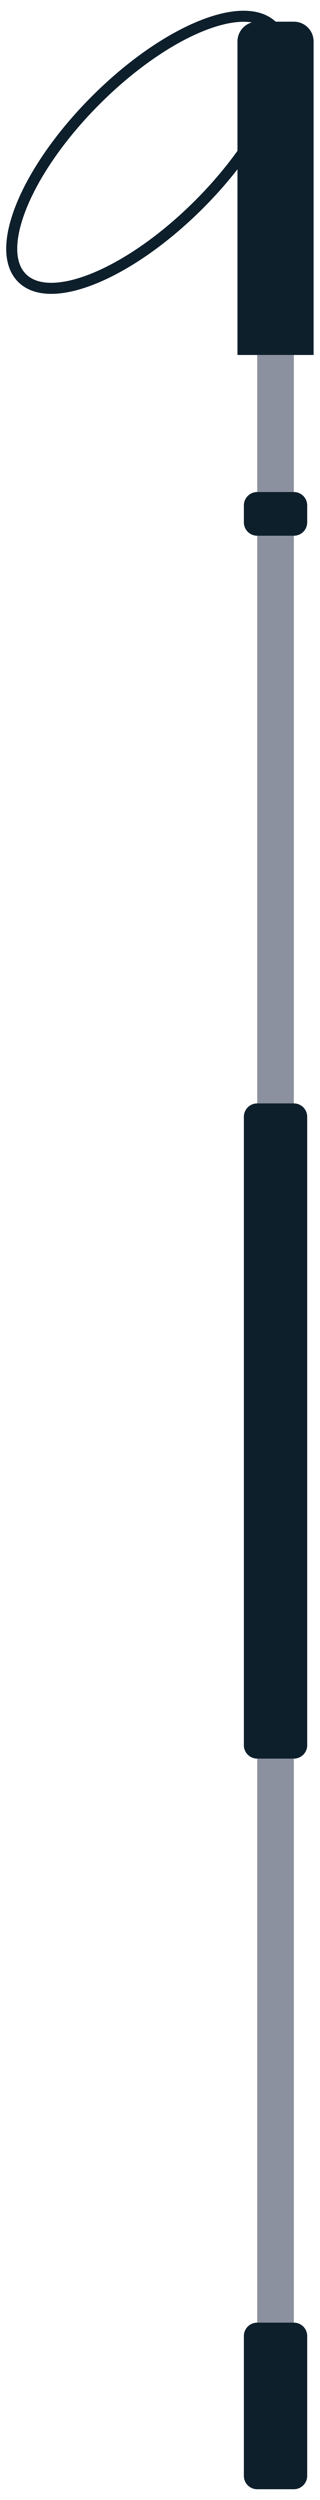 <svg width="29" height="226" viewBox="0 0 29 226" fill="none" xmlns="http://www.w3.org/2000/svg">
<g clip-path="url(#clip0_301_8166)">
<path d="M26.63 32.09H23.31V220.18H26.63V32.09Z" fill="#8B919F"/>
<path d="M28.41 32.09H21.52V3.75C21.52 2.76 22.32 1.96 23.31 1.96H26.63C27.62 1.96 28.42 2.76 28.42 3.75V32.09H28.41Z" fill="#0E1F2C"/>
<path d="M26.63 48.43H23.31C22.64 48.43 22.1 47.89 22.1 47.22V45.69C22.1 45.02 22.64 44.48 23.31 44.48H26.63C27.3 44.48 27.84 45.02 27.84 45.69V47.22C27.84 47.89 27.3 48.43 26.63 48.43Z" fill="#0E1F2C"/>
<path d="M26.63 225.03H23.31C22.64 225.03 22.1 224.49 22.1 223.82V211.18C22.1 210.51 22.64 209.97 23.31 209.97H26.63C27.3 209.97 27.84 210.51 27.84 211.18V223.82C27.84 224.48 27.3 225.03 26.63 225.03Z" fill="#0E1F2C"/>
<path d="M26.63 158.98H23.31C22.64 158.98 22.1 158.44 22.1 157.77V100.96C22.1 100.29 22.64 99.75 23.31 99.75H26.63C27.3 99.75 27.84 100.29 27.84 100.96V157.77C27.84 158.44 27.3 158.98 26.63 158.98Z" fill="#0E1F2C"/>
<path d="M18.056 18.463C24.331 12.187 27.317 4.998 24.724 2.405C22.131 -0.188 14.941 2.797 8.665 9.073C2.39 15.348 -0.596 22.538 1.997 25.131C4.59 27.724 11.78 24.739 18.056 18.463Z" stroke="#0E1F2C" stroke-miterlimit="10"/>
</g>
<defs>
<clipPath id="clip0_301_8166">
<rect width="27.85" height="224.06" fill="white" transform="translate(0.56 0.97)"/>
</clipPath>
</defs>
</svg>
